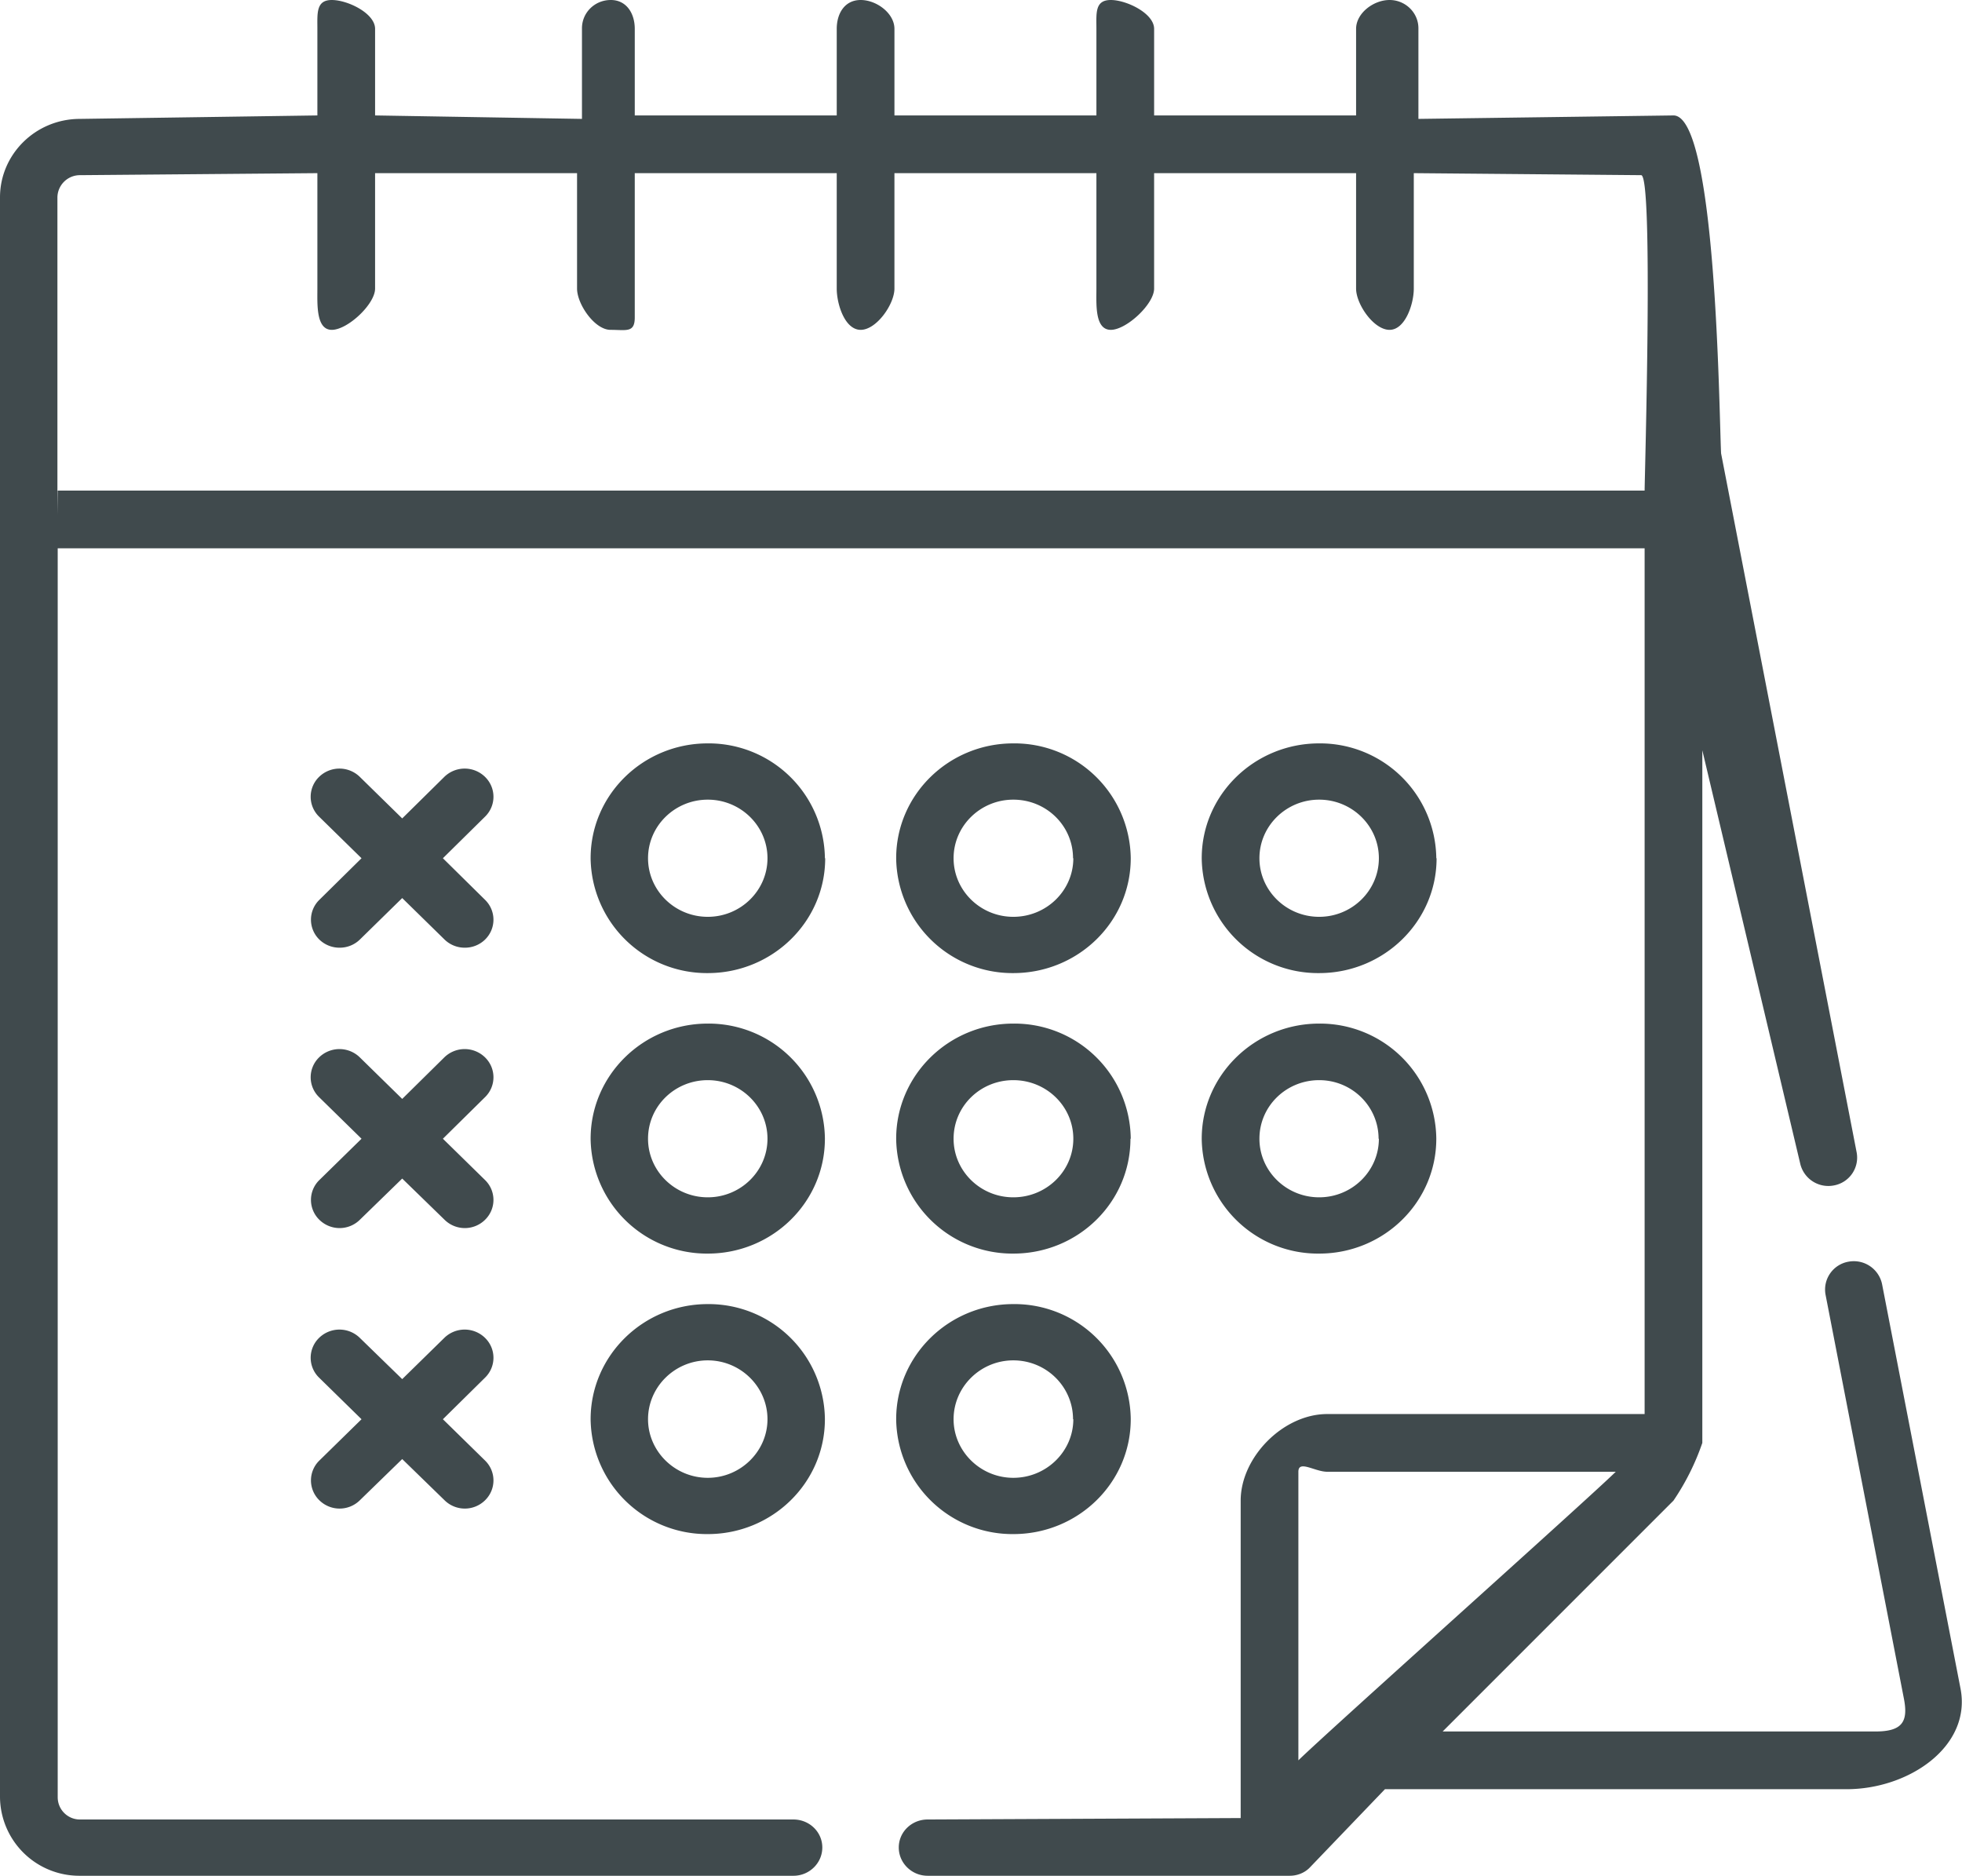 <svg xmlns="http://www.w3.org/2000/svg" xmlns:xlink="http://www.w3.org/1999/xlink" width="68" height="65" viewBox="0 0 68 65"><defs><path id="8ptna" d="M238.6 2467.74c0 2.2-1.83 3.98-4.07 3.98a4.03 4.03 0 0 1-4.06-3.98c0-2.2 1.82-3.98 4.06-3.98a4.03 4.03 0 0 1 4.06 3.98zm-2 0c0-1.12-.93-2.03-2.07-2.03-1.14 0-2.07.91-2.07 2.03 0 1.12.93 2.03 2.07 2.03 1.14 0 2.07-.91 2.07-2.03zm12.59 0c0 2.2-1.82 3.98-4.07 3.98a4.03 4.03 0 0 1-4.06-3.98c0-2.2 1.82-3.98 4.06-3.98a4.03 4.03 0 0 1 4.07 3.98zm-2 0c0-1.12-.92-2.03-2.07-2.03-1.14 0-2.07.91-2.07 2.03 0 1.12.93 2.03 2.07 2.03 1.15 0 2.08-.91 2.08-2.03zm12.6 0c0 2.2-1.83 3.98-4.07 3.98a4.03 4.03 0 0 1-4.07-3.98c0-2.2 1.83-3.98 4.07-3.98a4.03 4.03 0 0 1 4.06 3.98zm-2 0c0-1.12-.93-2.03-2.07-2.03-1.14 0-2.07.91-2.07 2.03 0 1.12.93 2.03 2.07 2.03 1.14 0 2.07-.91 2.07-2.03zm-19.2 9.72c0 2.2-1.82 3.98-4.06 3.98a4.03 4.03 0 0 1-4.06-3.98c0-2.2 1.82-3.99 4.06-3.99a4.03 4.03 0 0 1 4.06 3.99zm-1.99 0c0-1.12-.93-2.03-2.07-2.03-1.14 0-2.07.9-2.07 2.03 0 1.12.93 2.03 2.07 2.03 1.14 0 2.07-.91 2.07-2.03zm23.18 0c0 2.2-1.82 3.98-4.06 3.98a4.03 4.03 0 0 1-4.07-3.98c0-2.2 1.83-3.99 4.07-3.99a4.03 4.03 0 0 1 4.06 3.99zm-2 0c0-1.12-.92-2.03-2.06-2.03-1.14 0-2.07.9-2.07 2.03 0 1.12.93 2.03 2.07 2.03 1.14 0 2.07-.91 2.07-2.03zm-8.6 0c0 2.2-1.81 3.98-4.06 3.98a4.03 4.03 0 0 1-4.06-3.98c0-2.2 1.82-3.99 4.06-3.99a4.03 4.03 0 0 1 4.07 3.99zm-1.98 0c0-1.12-.93-2.03-2.08-2.03-1.14 0-2.07.9-2.07 2.03 0 1.12.93 2.03 2.07 2.03 1.15 0 2.08-.91 2.08-2.03zm1.99 9.72c0 2.2-1.82 3.98-4.07 3.98a4.03 4.03 0 0 1-4.06-3.98c0-2.2 1.82-3.99 4.06-3.99a4.03 4.03 0 0 1 4.07 3.99zm-2 0c0-1.12-.92-2.04-2.07-2.04-1.14 0-2.07.92-2.07 2.04 0 1.11.93 2.03 2.07 2.03 1.15 0 2.08-.92 2.08-2.03zm-8.6 0c0 2.2-1.82 3.98-4.06 3.98a4.03 4.03 0 0 1-4.06-3.98c0-2.2 1.82-3.99 4.06-3.99a4.03 4.03 0 0 1 4.06 3.99zm-1.99 0c0-1.12-.93-2.04-2.07-2.04-1.14 0-2.07.92-2.07 2.04 0 1.11.93 2.03 2.07 2.03 1.14 0 2.07-.92 2.07-2.03zm-9.79-18c.39.38.39 1 0 1.38a1 1 0 0 1-.7.28 1 1 0 0 1-.7-.28l-1.47-1.44-1.47 1.44a1 1 0 0 1-.7.28 1 1 0 0 1-.7-.28.96.96 0 0 1 0-1.38l1.46-1.44-1.47-1.44a.96.96 0 0 1 0-1.38 1.01 1.01 0 0 1 1.41 0l1.47 1.44 1.46-1.44a1.01 1.01 0 0 1 1.41 0c.39.38.39 1 0 1.38l-1.46 1.44zm0 9.71c.39.38.39 1 0 1.38a1 1 0 0 1-1.4 0l-1.47-1.43-1.47 1.43a1 1 0 0 1-1.4 0 .96.96 0 0 1 0-1.38l1.46-1.43-1.47-1.44a.96.96 0 0 1 0-1.38 1.01 1.01 0 0 1 1.41 0l1.47 1.44 1.46-1.44a1.01 1.01 0 0 1 1.41 0c.39.38.39 1 0 1.38l-1.46 1.44zm0 11.1a1 1 0 0 1-1.4 0l-1.47-1.43-1.47 1.43a1 1 0 0 1-1.4 0 .96.96 0 0 1 0-1.38l1.46-1.43-1.47-1.44a.96.96 0 0 1 0-1.38 1.01 1.01 0 0 1 1.41 0l1.47 1.43 1.46-1.43a1.01 1.01 0 0 1 1.41 0c.39.38.39 1 0 1.38l-1.46 1.44 1.46 1.43c.39.38.39 1 0 1.38zM274 2500h-16l-2.6 2.71c-.18.19-.44.29-.7.29h-12.55c-.55 0-1-.44-1-.98s.45-.97 1-.97L253 2501v-11c0-1.5 1.47-3 3-3h11v-30h-55v43.28c0 .42.34.77.77.77h24.73c.55 0 1 .43 1 .97s-.45.98-1 .98h-24.73a2.75 2.75 0 0 1-2.77-2.72v-55.44c0-1.5 1.24-2.72 2.77-2.72l8.23-.12v-3c0-.54-.05-1 .5-1s1.5.46 1.5 1v3l7.17.12v-3.14c0-.54.44-.98 1-.98.54 0 .83.46.83 1v3h7v-3c0-.54.28-1 .83-1 .55 0 1.17.46 1.17 1v3h7v-3c0-.54-.06-1 .5-1 .54 0 1.5.46 1.5 1v3h7v-3c0-.54.6-1 1.16-1 .55 0 1 .44 1 .98v3.14l8.84-.12c1.49 0 1.58 10.27 1.65 11.71l4.7 24.23a.98.98 0 0 1-.8 1.14 1 1 0 0 1-1.16-.77L269 2464v24a8.4 8.4 0 0 1-1 2l-8 8h15c.92 0 1.14-.33.99-1.12l-2.72-14.02a.98.98 0 0 1 .8-1.14 1 1 0 0 1 1.16.78l2.72 14.02c.38 2-1.79 3.48-3.95 3.48zm-62-45h55c0-.42.31-10.93-.12-10.93L259 2444v4c0 .54-.3 1.43-.84 1.43-.55 0-1.16-.89-1.16-1.43v-4h-7v4c0 .54-.96 1.43-1.5 1.43-.56 0-.5-.89-.5-1.43v-4h-7v4c0 .54-.62 1.43-1.17 1.43-.55 0-.83-.89-.83-1.43v-4h-7v5c0 .54-.29.43-.84.43s-1.16-.89-1.16-1.43v-4h-7v4c0 .54-.95 1.43-1.5 1.43s-.5-.89-.5-1.43v-4l-8.23.07a.78.78 0 0 0-.78.77v11zm54 34h-10c-.43 0-1-.42-1 0v10c1-.98 10-9.02 11-10z"/></defs><g><g transform="translate(-210 -2438)"><use fill="#404a4d" xlink:href="#8ptna"/></g></g></svg>